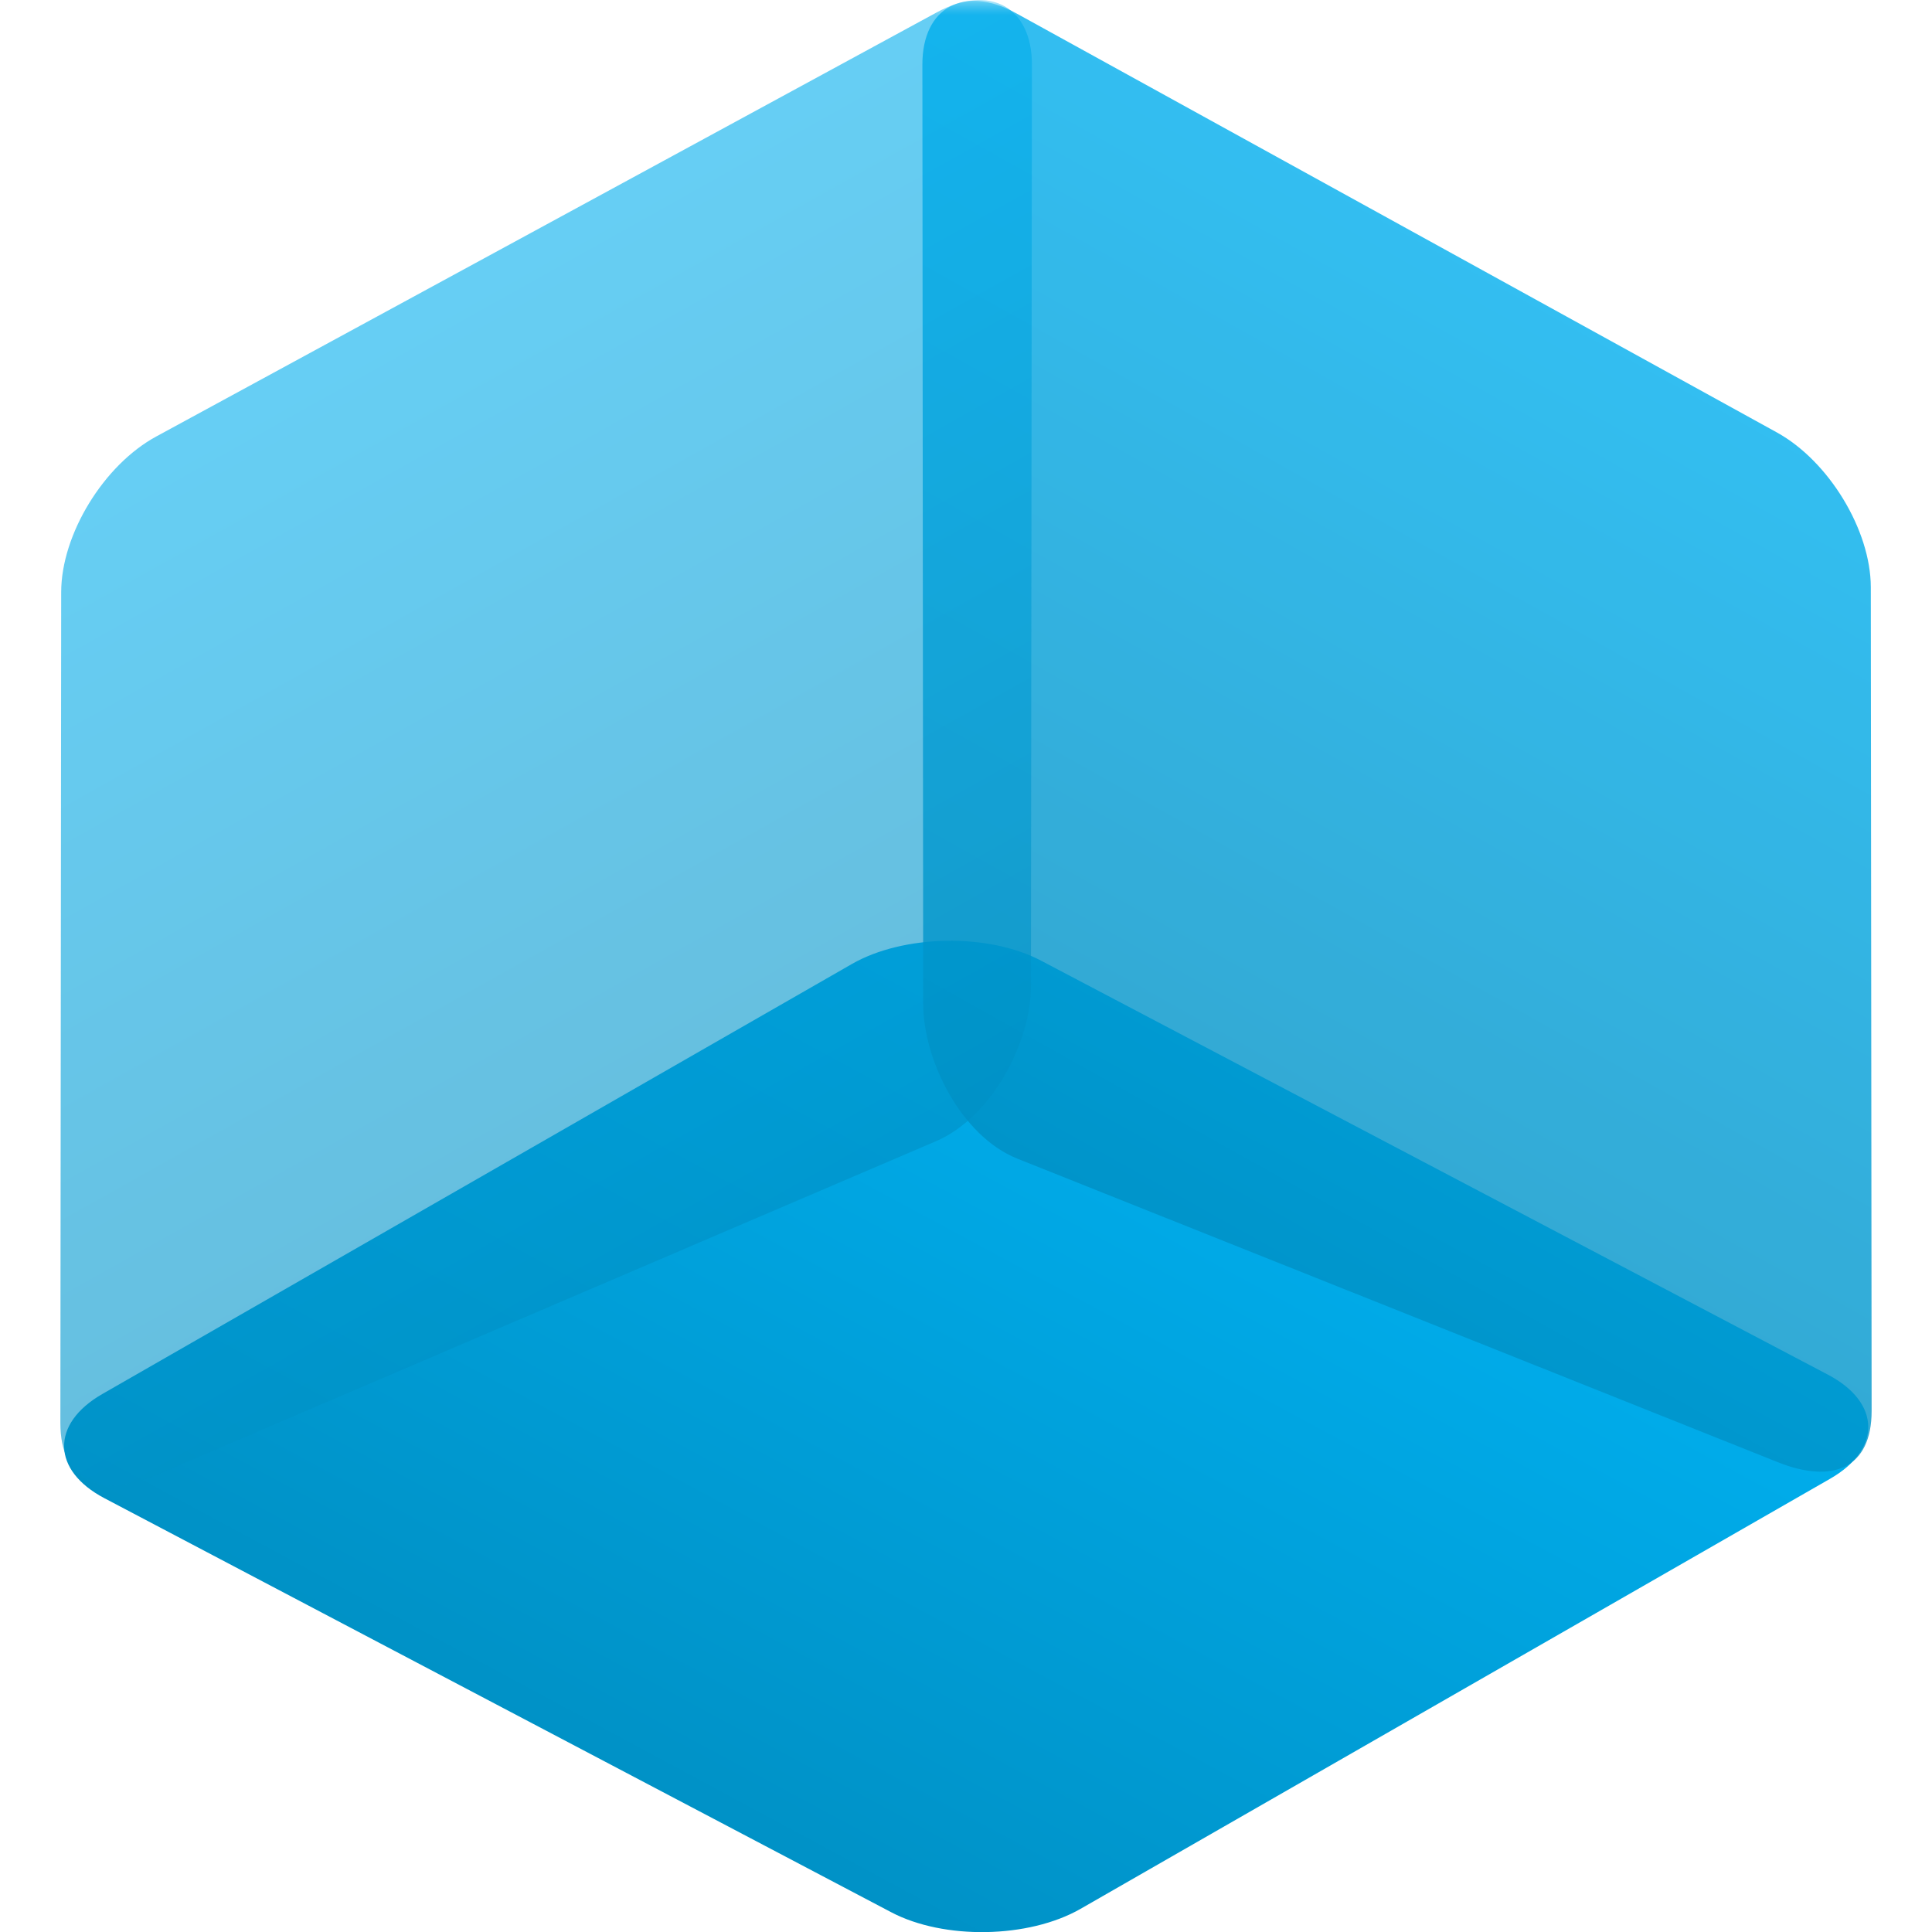 <svg xmlns="http://www.w3.org/2000/svg" xmlns:xlink="http://www.w3.org/1999/xlink" width="64" height="64" viewBox="0 0 64 64" version="1.1">
<defs>
<linearGradient id="linear0" gradientUnits="userSpaceOnUse" x1="0" y1="0" x2="0" y2="1" gradientTransform="matrix(61.023,32.116,-58.447,33.532,30.718,14.76)">
<stop offset="0" style="stop-color:#00bbff;stop-opacity:1;"/>
<stop offset="1" style="stop-color:#0085b5;stop-opacity:1;"/>
</linearGradient>
<filter id="alpha" filterUnits="objectBoundingBox" x="0%" y="0%" width="100%" height="100%">
  <feColorMatrix type="matrix" in="SourceGraphic" values="0 0 0 0 1 0 0 0 0 1 0 0 0 0 1 0 0 0 1 0"/>
</filter>
<mask id="mask0">
  <g filter="url(#alpha)">
<rect x="0" y="0" width="64" height="64" style="fill:rgb(0%,0%,0%);fill-opacity:0.8;stroke:none;"/>
  </g>
</mask>
<linearGradient id="linear1" gradientUnits="userSpaceOnUse" x1="0" y1="0" x2="0" y2="1" gradientTransform="matrix(-31.512,-17.367,0.067,66.09,62,0.027)">
<stop offset="0" style="stop-color:#00bbff;stop-opacity:1;"/>
<stop offset="1" style="stop-color:#0085b5;stop-opacity:1;"/>
</linearGradient>
<clipPath id="clip1">
  <rect x="0" y="0" width="64" height="64"/>
</clipPath>
<g id="surface5" clip-path="url(#clip1)">
<path style=" stroke:none;fill-rule:nonzero;fill:url(#linear1);" d="M 58.859 14.324 L 33.66 0.438 C 31.938 -0.512 30.555 0.246 30.555 2.133 L 30.582 33.254 C 30.586 35.145 31.859 37.645 33.695 38.379 L 58.895 48.438 C 60.73 49.168 62 48.629 62 46.738 L 61.973 19.449 C 61.969 17.559 60.582 15.273 58.859 14.324 Z M 58.859 14.324 "/>
</g>
<mask id="mask1">
  <g filter="url(#alpha)">
<rect x="0" y="0" width="64" height="64" style="fill:rgb(0%,0%,0%);fill-opacity:0.6;stroke:none;"/>
  </g>
</mask>
<linearGradient id="linear2" gradientUnits="userSpaceOnUse" x1="0" y1="0" x2="0" y2="1" gradientTransform="matrix(32.252,-17.525,-0.068,66.732,2,-0)">
<stop offset="0" style="stop-color:#00bbff;stop-opacity:1;"/>
<stop offset="1" style="stop-color:#0085b5;stop-opacity:1;"/>
</linearGradient>
<clipPath id="clip2">
  <rect x="0" y="0" width="64" height="64"/>
</clipPath>
<g id="surface8" clip-path="url(#clip2)">
<path style=" stroke:none;fill-rule:nonzero;fill:url(#linear2);" d="M 5.18 14.457 L 31.039 0.406 C 32.781 -0.543 34.184 0.23 34.184 2.137 L 34.152 32.652 C 34.152 34.559 32.836 37.02 31.004 37.805 L 5.145 48.875 C 3.312 49.66 2 49.051 2 47.145 L 2.027 19.609 C 2.031 17.703 3.434 15.402 5.18 14.457 Z M 5.18 14.457 "/>
</g>
</defs>
<g id="surface1">
<path style=" stroke:none;fill-rule:nonzero;fill:url(#linear0);" d="M 34.488 31.824 L 60.555 45.539 C 62.305 46.461 62.336 48.008 60.621 48.988 L 35.793 63.234 C 34.078 64.215 31.27 64.266 29.52 63.344 L 3.457 49.629 C 1.707 48.707 1.676 47.164 3.387 46.18 L 28.219 31.934 C 29.93 30.953 32.738 30.902 34.488 31.824 Z M 34.488 31.824 "/>
<use xlink:href="#surface5" mask="url(#mask0)"/>
<use xlink:href="#surface8" mask="url(#mask1)"/>
</g>
</svg>
